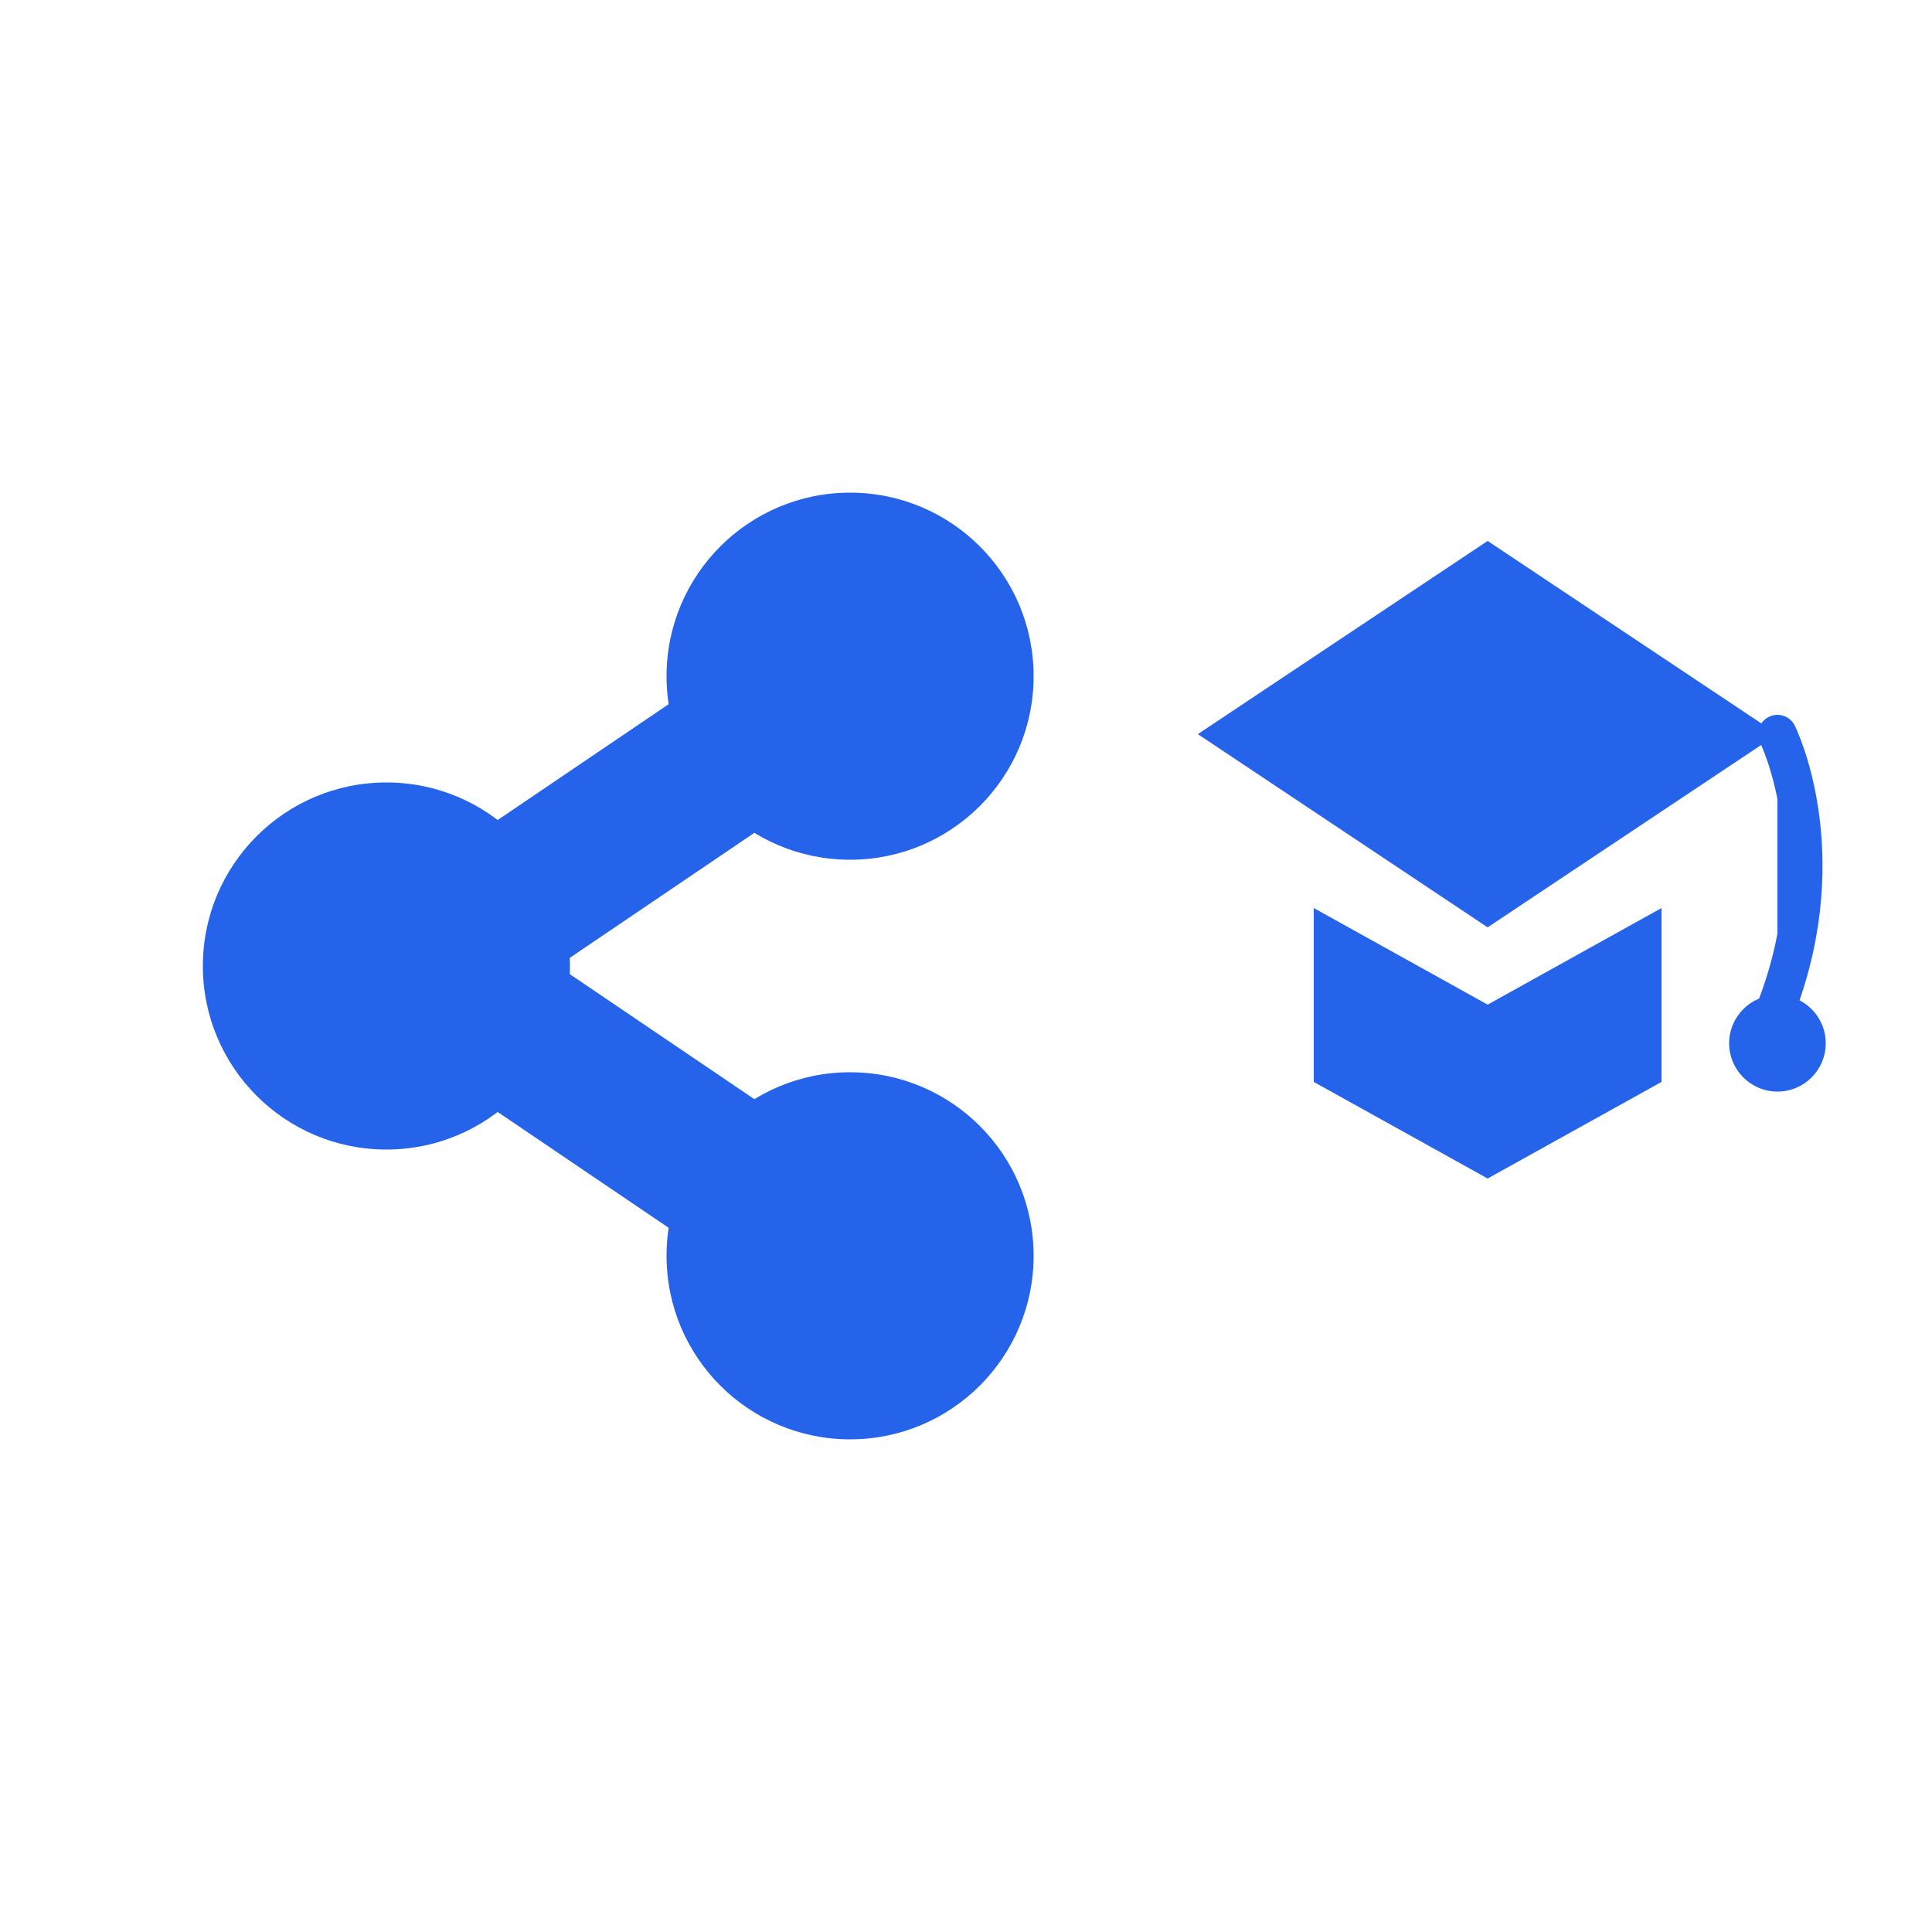 <svg xmlns="http://www.w3.org/2000/svg" width="400" height="400" viewBox="0 0 100 100" fill="none">
  <g fill="#2563EB">
    <path d="M29.5 50C29.5 55.247 25.247 59.5 20 59.5C14.753 59.5 10.5 55.247 10.5 50C10.5 44.753 14.753 40.5 20 40.5C25.247 40.5 29.5 44.753 29.5 50Z"/>
    <path d="M53.5 35C53.5 40.247 49.247 44.5 44 44.5C38.753 44.5 34.5 40.247 34.5 35C34.5 29.753 38.753 25.5 44 25.5C49.247 25.5 53.5 29.753 53.5 35Z"/>
    <path d="M53.5 65C53.5 70.247 49.247 74.5 44 74.5C38.753 74.5 34.5 70.247 34.5 65C34.5 59.753 38.753 55.5 44 55.5C49.247 55.5 53.5 59.753 53.5 65Z"/>
    <path d="M26.904 46.5L40.192 37.5" stroke="#2563EB" stroke-width="8" stroke-linecap="round"/>
    <path d="M26.904 53.5L40.192 62.5" stroke="#2563EB" stroke-width="8" stroke-linecap="round"/>
    
    <path d="M77 28L92 38L77 48L62 38L77 28Z"/>
    <path d="M68 47L77 52L86 47V56L77 61L68 56V47Z"/>
    <path d="M92 38C92 38 95 44 92 52" stroke="#2563EB" stroke-width="2" stroke-linecap="round"/>
    <circle cx="92" cy="54" r="2.5"/>
  </g>
</svg>